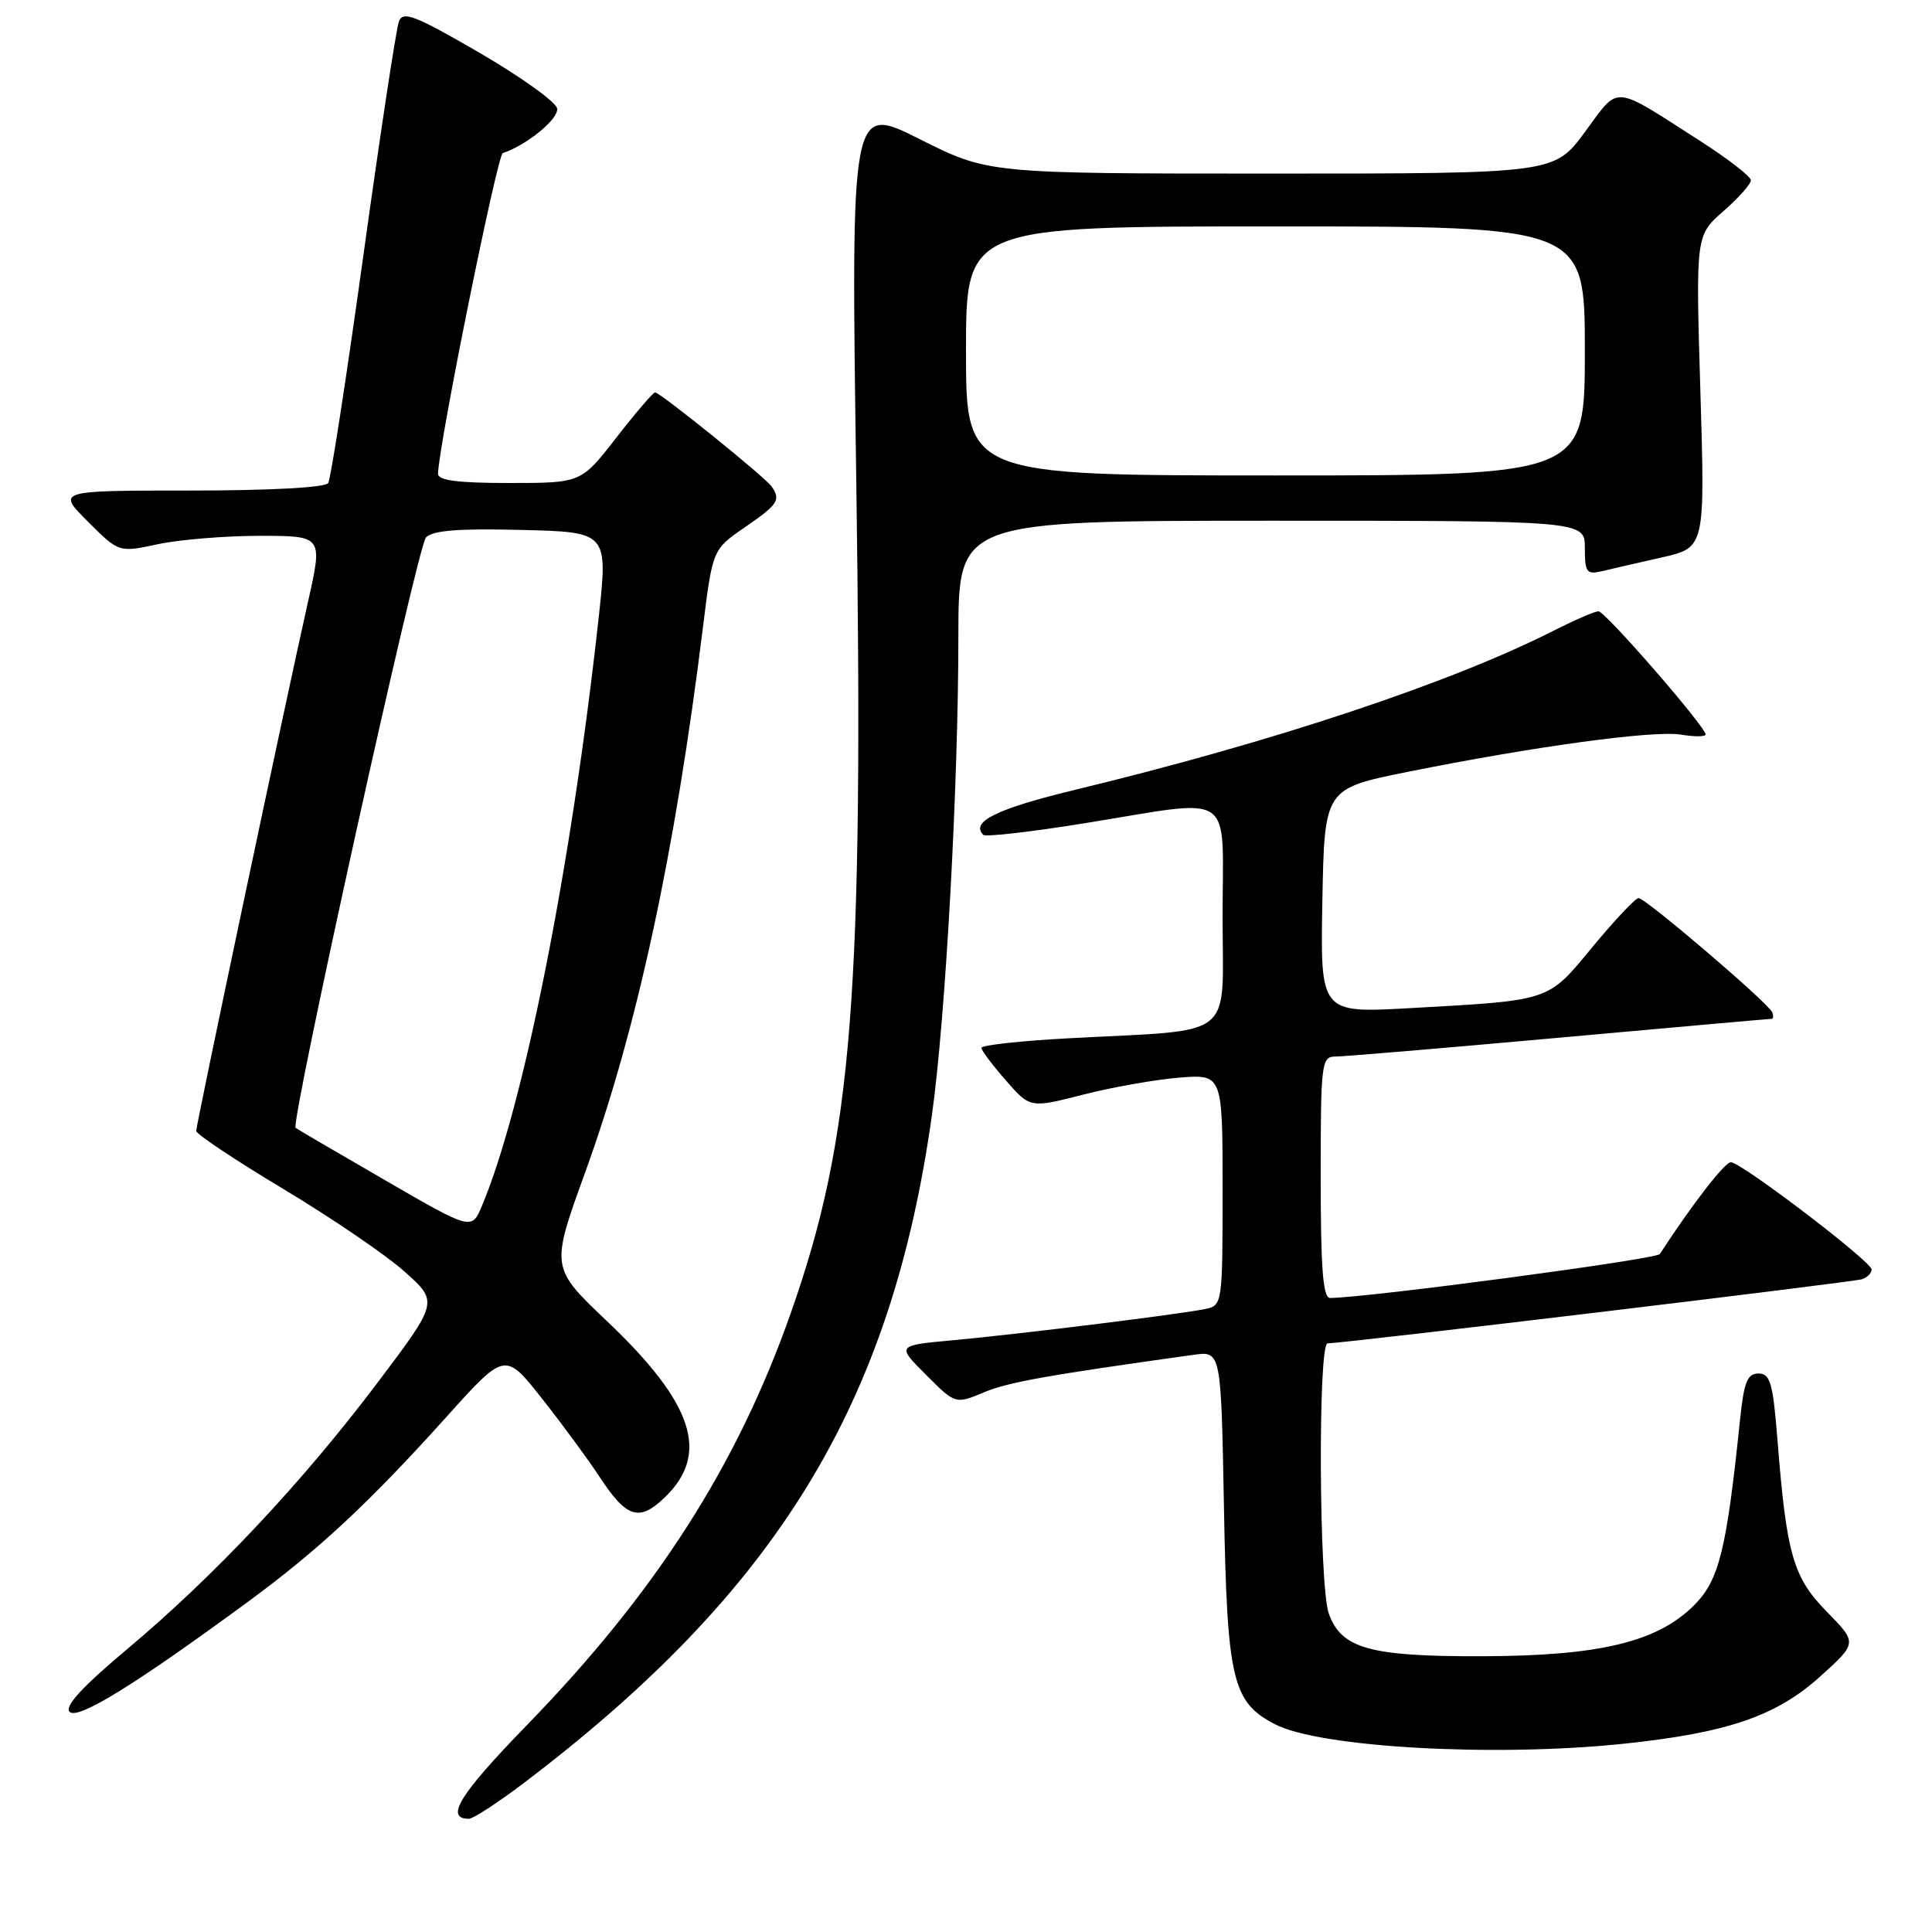 <?xml version="1.0" encoding="UTF-8" standalone="no"?>
<!DOCTYPE svg PUBLIC "-//W3C//DTD SVG 1.1//EN" "http://www.w3.org/Graphics/SVG/1.1/DTD/svg11.dtd" >
<svg xmlns="http://www.w3.org/2000/svg" xmlns:xlink="http://www.w3.org/1999/xlink" version="1.1" viewBox="0 0 256 256">
 <g >
 <path fill="currentColor"
d=" M 69.33 236.32 C 103.01 210.78 118.12 186.07 123.49 147.72 C 125.29 134.84 126.99 104.16 126.99 84.25 C 127.00 69.00 127.00 69.00 168.50 69.00 C 210.00 69.00 210.00 69.00 210.00 72.61 C 210.00 75.84 210.23 76.16 212.25 75.69 C 213.49 75.39 217.07 74.57 220.21 73.86 C 225.93 72.56 225.93 72.56 225.31 51.89 C 224.69 31.21 224.69 31.21 228.34 28.00 C 230.36 26.24 232.00 24.39 232.00 23.89 C 232.00 23.39 228.96 21.04 225.25 18.66 C 213.48 11.12 214.65 11.21 210.01 17.49 C 205.94 23.00 205.94 23.00 168.45 23.00 C 130.96 23.00 130.96 23.00 121.85 18.43 C 112.75 13.85 112.75 13.85 113.46 63.68 C 114.45 132.10 113.00 150.60 104.80 173.94 C 97.69 194.18 86.89 211.04 69.73 228.68 C 60.89 237.77 58.90 241.00 62.13 241.00 C 62.69 241.00 65.93 238.89 69.33 236.32 Z  M 215.19 231.05 C 228.87 229.61 235.33 227.40 241.12 222.20 C 246.12 217.70 246.12 217.70 242.08 213.58 C 237.59 209.00 236.73 206.03 235.52 190.75 C 234.92 183.23 234.57 182.00 233.01 182.00 C 231.52 182.00 231.08 183.12 230.55 188.25 C 228.78 205.36 227.79 209.37 224.51 212.67 C 219.65 217.56 212.01 219.41 196.50 219.46 C 181.47 219.51 177.70 218.45 176.06 213.76 C 174.77 210.04 174.63 178.00 175.91 178.00 C 178.04 178.00 245.62 169.89 246.75 169.50 C 247.44 169.26 248.00 168.68 248.00 168.22 C 248.00 167.17 230.72 154.00 229.34 154.00 C 228.54 154.00 224.24 159.55 219.93 166.17 C 219.47 166.86 181.42 171.93 176.25 171.99 C 175.30 172.00 175.00 168.14 175.00 156.00 C 175.00 140.84 175.10 140.00 176.94 140.00 C 178.00 140.00 191.35 138.88 206.60 137.50 C 221.85 136.12 234.51 135.00 234.75 135.00 C 234.98 135.00 235.02 134.61 234.83 134.14 C 234.38 132.95 218.05 119.00 217.12 119.00 C 216.71 119.00 213.98 121.90 211.05 125.43 C 205.01 132.75 205.65 132.53 186.72 133.59 C 174.95 134.24 174.95 134.24 175.22 119.37 C 175.50 104.50 175.50 104.50 186.50 102.28 C 203.20 98.92 219.08 96.75 222.73 97.34 C 224.53 97.64 226.00 97.63 226.00 97.32 C 226.00 96.31 212.70 81.00 211.81 81.00 C 211.33 81.00 208.63 82.17 205.82 83.59 C 192.19 90.50 168.67 98.32 142.63 104.61 C 132.11 107.15 128.55 108.88 130.29 110.62 C 130.59 110.92 136.63 110.23 143.73 109.08 C 163.96 105.82 162.00 104.49 162.00 121.44 C 162.00 138.01 164.06 136.37 141.75 137.57 C 135.29 137.91 130.02 138.49 130.04 138.85 C 130.06 139.21 131.52 141.15 133.29 143.17 C 136.50 146.84 136.50 146.84 143.50 145.05 C 147.35 144.06 153.09 143.05 156.25 142.79 C 162.00 142.34 162.00 142.34 162.00 157.65 C 162.00 172.72 161.96 172.97 159.75 173.44 C 156.57 174.12 134.92 176.80 126.15 177.60 C 118.81 178.28 118.81 178.28 122.70 182.17 C 126.60 186.07 126.60 186.07 130.35 184.50 C 133.59 183.15 138.52 182.26 158.15 179.52 C 161.80 179.01 161.80 179.01 162.18 199.75 C 162.60 222.66 163.28 225.54 168.96 228.48 C 174.92 231.56 198.08 232.85 215.19 231.05 Z  M 33.00 212.14 C 42.23 205.35 48.94 199.10 59.10 187.81 C 66.92 179.11 66.92 179.11 71.81 185.31 C 74.50 188.71 77.93 193.38 79.43 195.67 C 83.01 201.14 84.68 201.68 88.06 198.44 C 94.10 192.65 91.93 185.98 80.43 175.06 C 72.96 167.97 72.96 167.97 77.53 155.37 C 84.40 136.42 89.44 113.07 93.14 83.15 C 94.42 72.81 94.42 72.81 98.71 69.86 C 103.12 66.82 103.49 66.25 102.23 64.45 C 101.35 63.19 87.48 52.00 86.80 52.00 C 86.54 52.00 84.22 54.70 81.66 58.00 C 77.00 64.00 77.00 64.00 67.50 64.00 C 60.55 64.00 58.01 63.66 58.04 62.75 C 58.15 58.83 65.89 20.54 66.62 20.29 C 69.86 19.20 74.09 15.71 73.82 14.36 C 73.64 13.49 69.00 10.17 63.50 6.97 C 55.00 2.04 53.40 1.42 52.86 2.83 C 52.51 3.75 50.39 17.67 48.16 33.76 C 45.93 49.86 43.83 63.47 43.49 64.01 C 43.13 64.60 35.77 65.00 25.21 65.00 C 7.53 65.00 7.53 65.00 11.64 69.11 C 15.75 73.22 15.75 73.22 20.92 72.11 C 23.77 71.50 29.85 71.00 34.44 71.00 C 42.78 71.00 42.78 71.00 40.81 79.75 C 37.85 92.91 26.00 148.98 26.00 149.86 C 26.00 150.28 31.20 153.74 37.55 157.55 C 43.90 161.36 51.13 166.28 53.60 168.49 C 58.10 172.50 58.10 172.50 50.02 183.22 C 40.06 196.42 28.44 208.79 16.93 218.45 C 10.85 223.55 8.51 226.11 9.23 226.83 C 10.32 227.92 17.94 223.21 33.00 212.14 Z  M 128.00 46.50 C 128.00 30.00 128.00 30.00 169.00 30.00 C 210.00 30.00 210.00 30.00 210.00 46.50 C 210.00 63.00 210.00 63.00 169.00 63.00 C 128.00 63.00 128.00 63.00 128.00 46.50 Z  M 51.00 156.37 C 44.67 152.71 39.35 149.60 39.17 149.45 C 38.45 148.85 55.32 72.41 56.44 71.22 C 57.31 70.28 60.75 70.01 69.10 70.22 C 80.57 70.50 80.57 70.50 79.31 82.00 C 75.69 114.88 69.40 146.58 63.87 159.76 C 62.50 163.03 62.50 163.03 51.00 156.37 Z "/>
</g>
</svg>